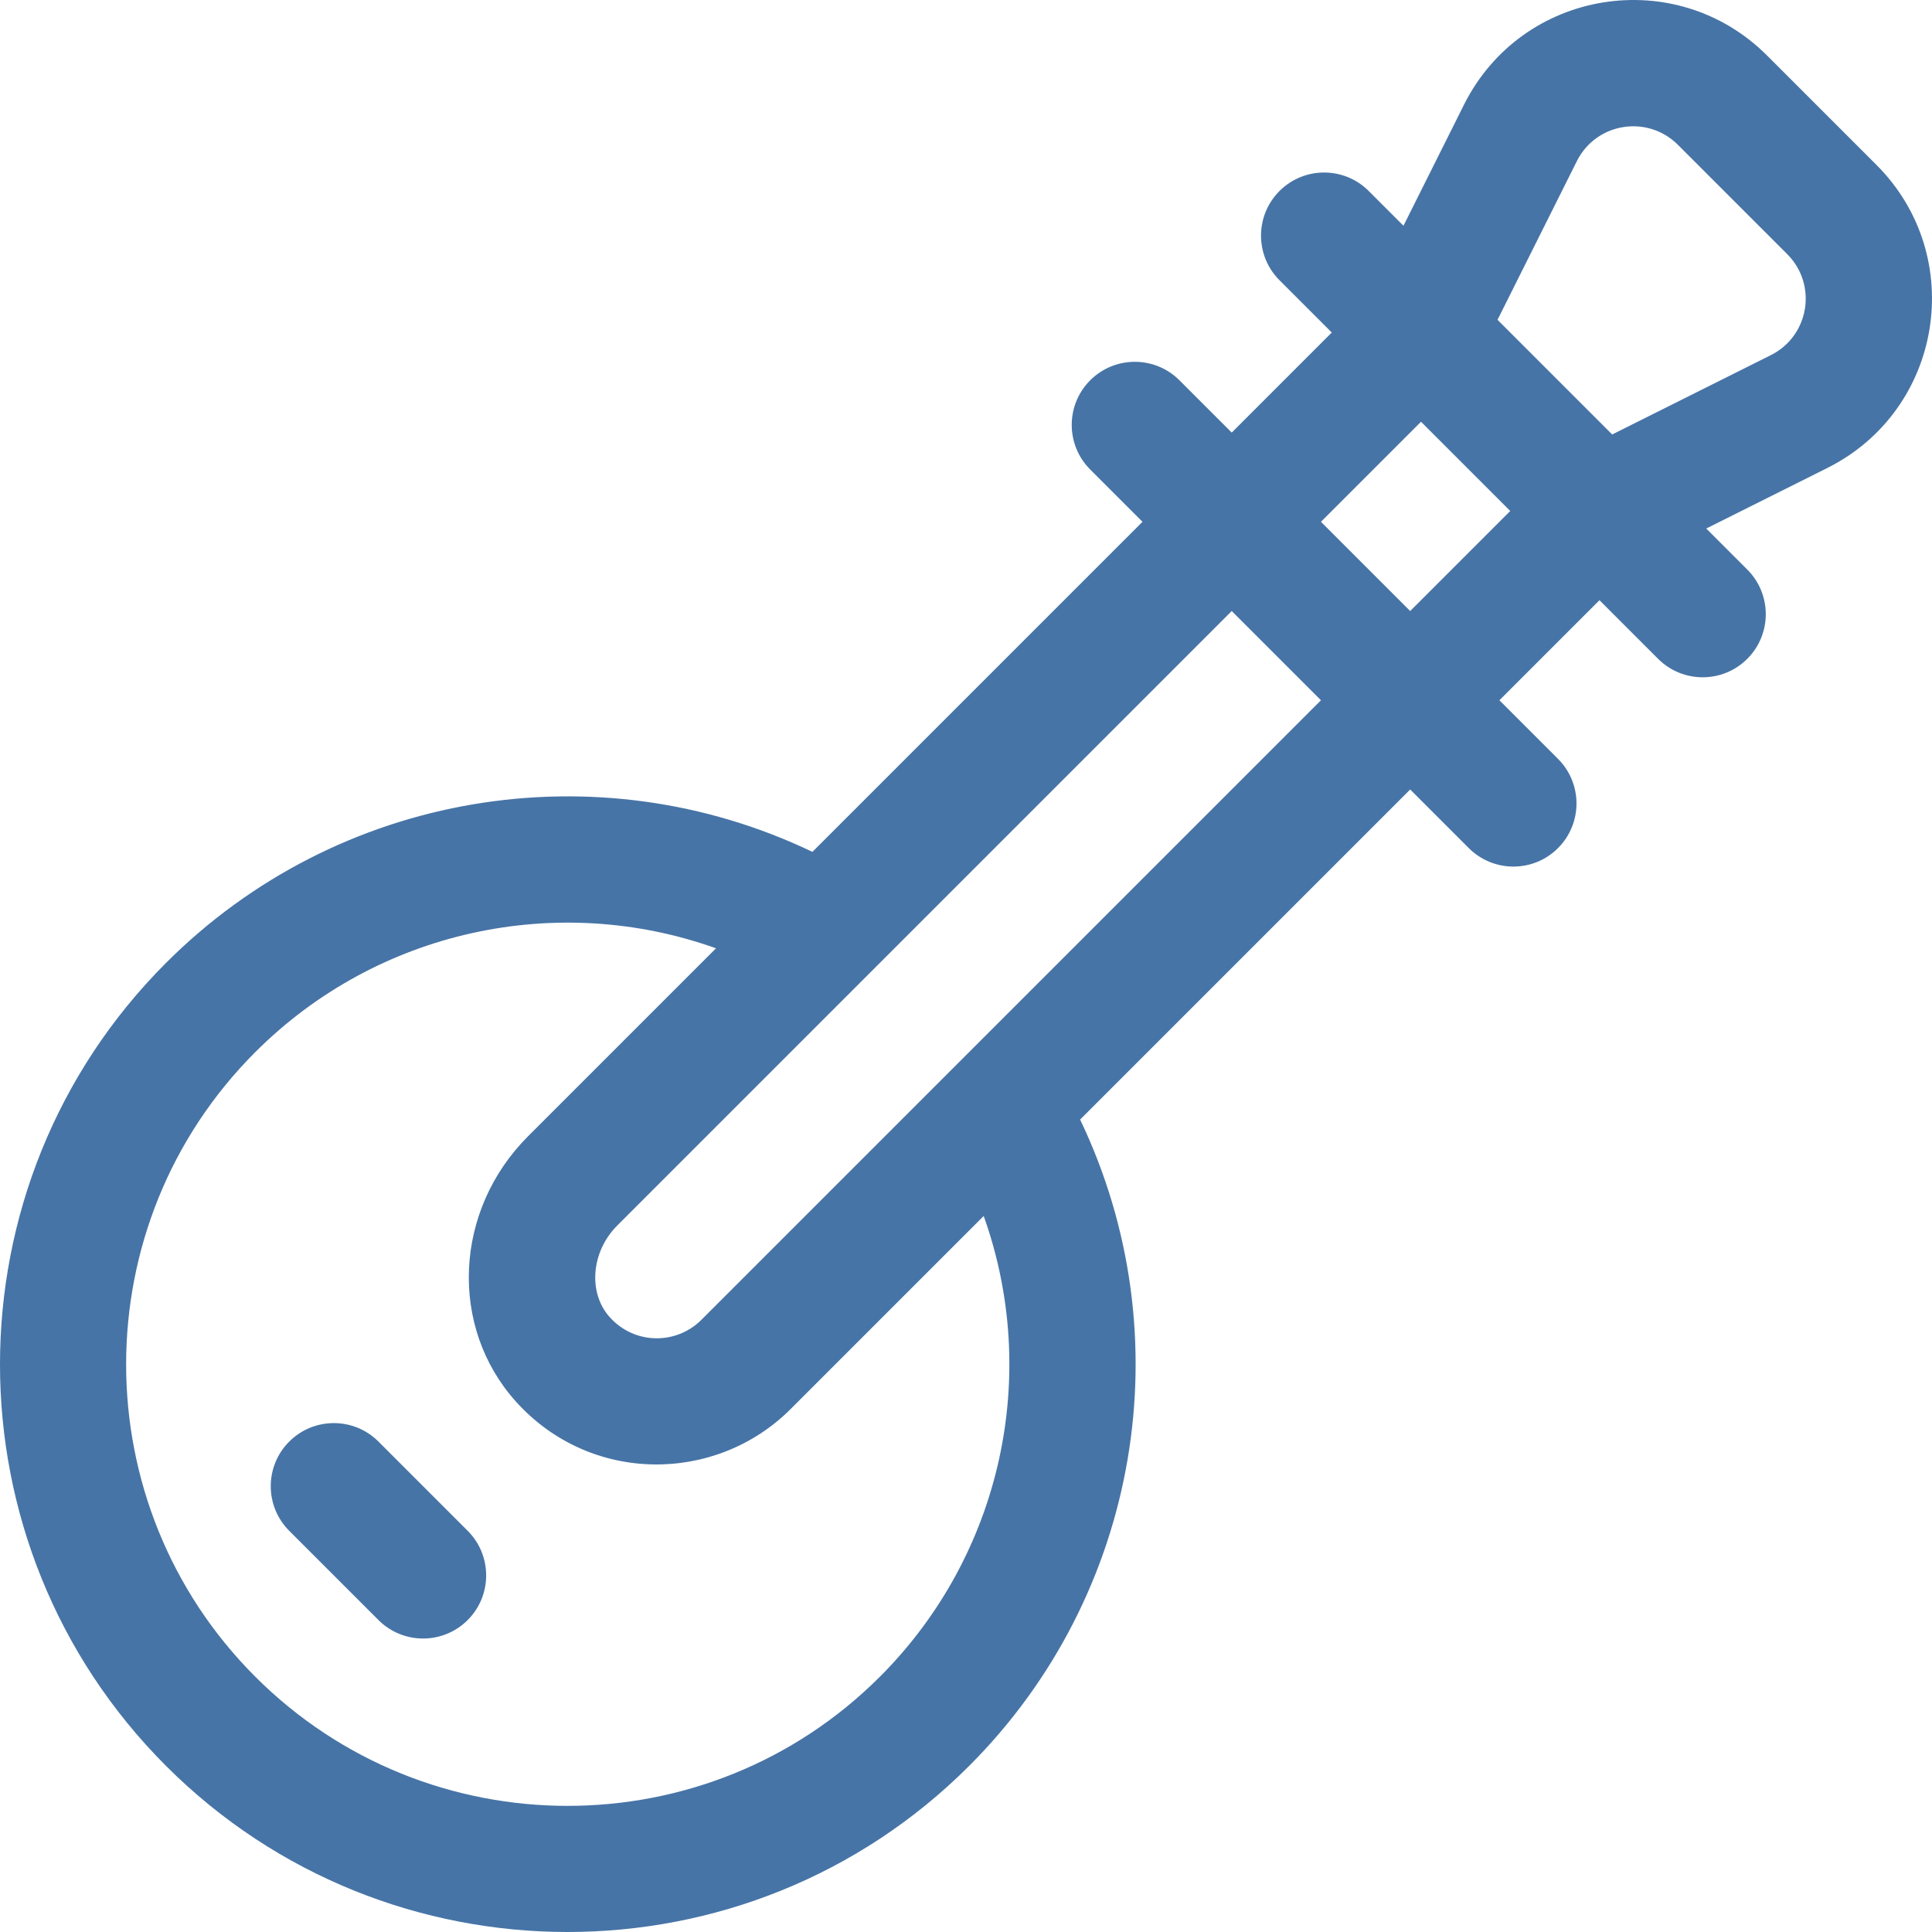 <?xml version="1.0" encoding="UTF-8" standalone="no"?>
<!DOCTYPE svg PUBLIC "-//W3C//DTD SVG 1.1//EN" "http://www.w3.org/Graphics/SVG/1.1/DTD/svg11.dtd">
<svg width="100%" height="100%" viewBox="0 0 800 800" version="1.1" xmlns="http://www.w3.org/2000/svg" xmlns:xlink="http://www.w3.org/1999/xlink" xml:space="preserve" xmlns:serif="http://www.serif.com/" style="fill-rule:evenodd;clip-rule:evenodd;stroke-linejoin:round;stroke-miterlimit:2;">
    <g>
        <g>
            <path d="M776.991,68.273L731.724,23.005C693.842,-14.875 630.147,-4.523 606.197,43.376L581.147,93.476L566.761,79.09C556.56,68.887 540.016,68.887 529.813,79.09C519.61,89.294 519.61,105.836 529.813,116.039L551.463,137.689L510.032,179.12L488.382,157.47C478.18,147.267 461.637,147.267 451.433,157.47C441.23,167.673 441.23,184.215 451.433,194.418L473.083,216.068L336.409,352.743C247.245,310.037 139.792,327.67 68.758,398.704C-22.922,490.383 -22.922,639.558 68.758,731.239C160.434,822.917 309.61,822.922 401.293,731.239C472.327,660.203 489.96,552.754 447.252,463.588L583.929,326.913L608.191,351.176C618.393,361.379 634.936,361.381 645.139,351.176C655.342,340.973 655.342,324.431 645.139,314.228L620.877,289.965L662.308,248.534L686.571,272.796C696.772,282.999 713.316,283.001 723.519,272.796C733.722,262.593 733.722,246.051 723.519,235.848L706.519,218.848L756.619,193.798C804.536,169.845 814.862,106.14 776.991,68.273ZM364.346,694.292C293.018,765.62 176.992,765.577 105.708,694.292C34.401,622.985 34.401,506.962 105.708,435.654C156.417,384.946 230.962,369.251 296.481,392.674L218.643,470.512C187.976,501.177 185.795,549.454 213.678,580.416C244.456,614.594 296.357,614.486 327.398,583.447L407.327,503.519C430.749,569.035 415.054,643.582 364.346,694.292ZM290.448,546.499C280.006,556.94 262.743,556.821 252.506,545.45C243.385,535.324 244.77,518.28 255.59,507.46L510.032,253.018L546.982,289.968L290.448,546.499ZM583.93,253.018L546.98,216.068L588.411,174.637L625.361,211.587L583.93,253.018ZM733.252,147.064L667.574,179.904L620.094,132.425L652.933,66.747C660.949,50.716 682.205,47.387 694.777,59.956L740.042,105.223C752.667,117.848 749.219,139.079 733.252,147.064Z" style="fill:rgb(71,116,166);fill-rule:nonzero;"/>
        </g>
    </g>
    <g>
        <g>
            <path d="M193.661,633.877L156.712,596.929C146.508,586.727 129.967,586.725 119.764,596.929C109.561,607.132 109.561,623.674 119.764,633.877L156.712,670.825C166.915,681.028 183.456,681.028 193.661,670.825C203.864,660.622 203.864,644.08 193.661,633.877Z" style="fill:rgb(71,116,166);fill-rule:nonzero;"/>
        </g>
    </g>
</svg>
